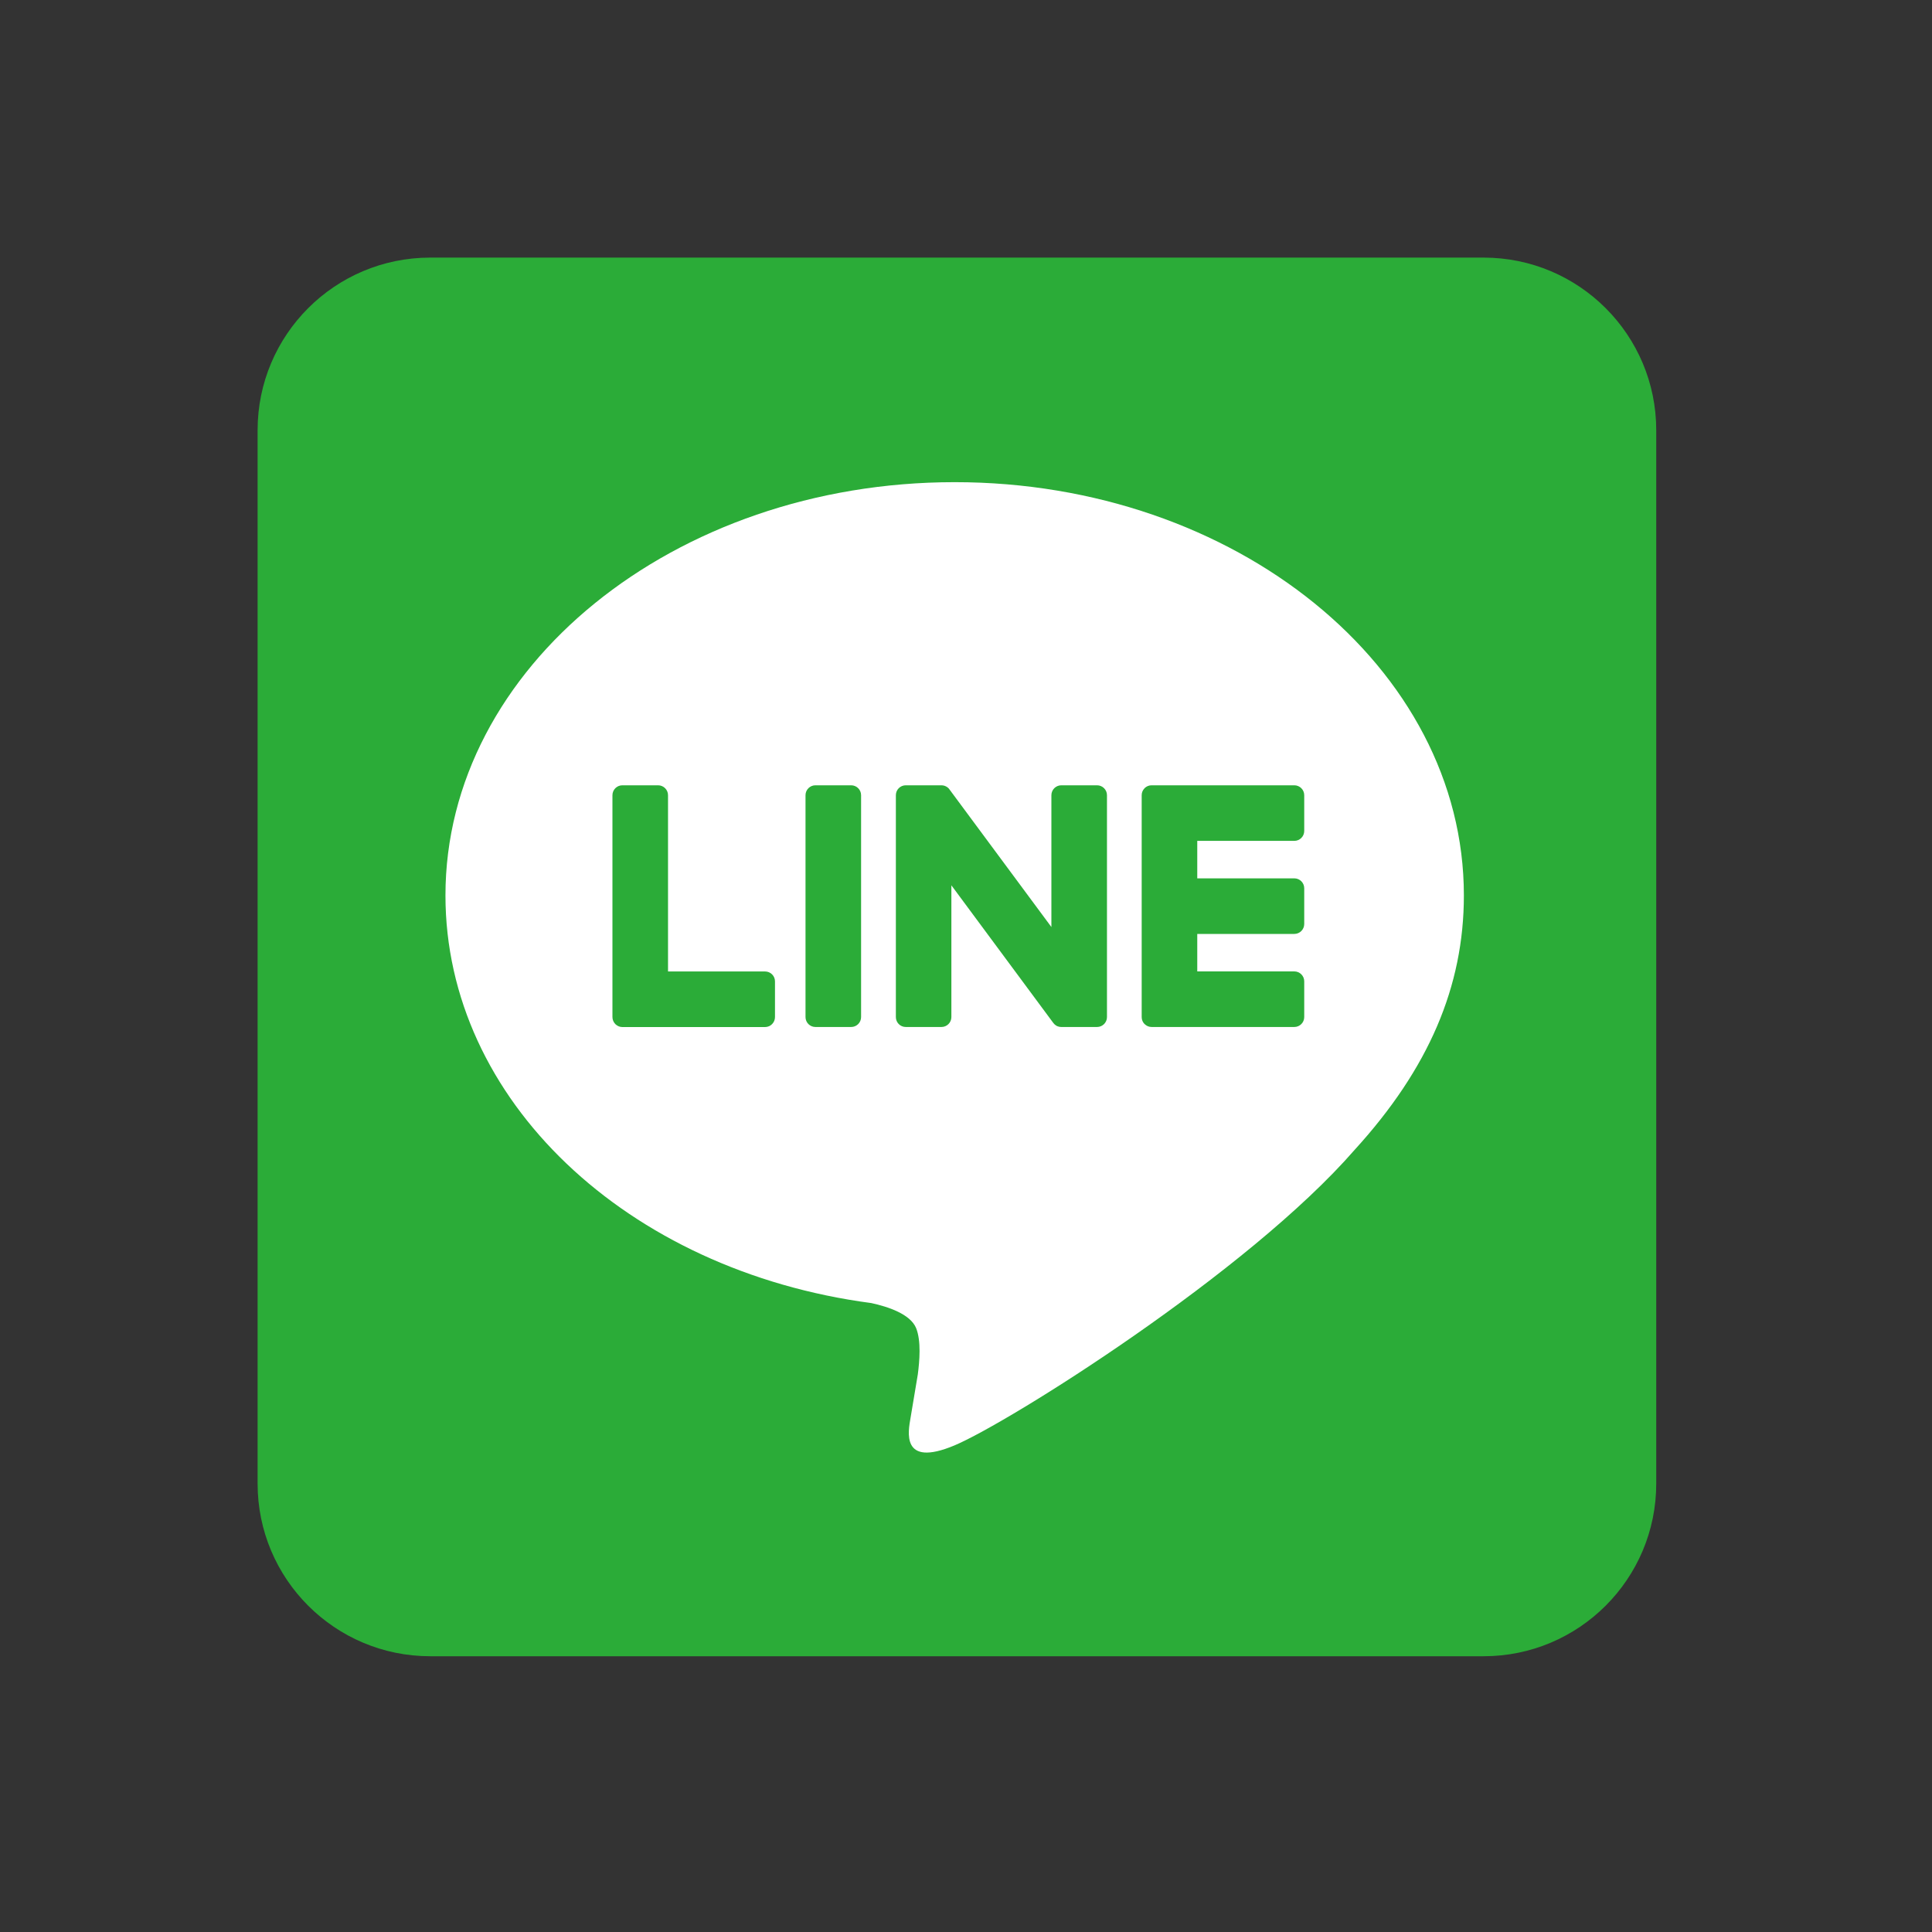 <svg width="30" height="30" viewBox="0 0 30 30" fill="none" xmlns="http://www.w3.org/2000/svg">
<rect x="0" y="0" width="30" height="30" fill="#333333" stroke="none"/>
<path d="M23.037 25.718H6.681C5.2 25.718 4 24.518 4 23.037V6.681C4 5.2 5.2 4 6.681 4H23.037C24.518 4 25.718 5.2 25.718 6.681V23.037C25.718 24.518 24.518 25.718 23.037 25.718Z" fill="#2BAC38"/>
<path d="M22.731 13.904C22.731 10.365 19.183 7.487 14.824 7.487C10.464 7.487 6.917 10.365 6.917 13.904C6.917 17.076 9.73 19.732 13.53 20.234C13.787 20.29 14.137 20.404 14.226 20.624C14.306 20.824 14.278 21.138 14.252 21.34C14.252 21.34 14.159 21.897 14.139 22.016C14.105 22.217 13.98 22.798 14.824 22.443C15.668 22.087 19.377 19.761 21.037 17.852C22.183 16.595 22.731 15.32 22.731 13.904Z" fill="white"/>
<path d="M13.217 12.194H12.662C12.577 12.194 12.508 12.263 12.508 12.348V15.793C12.508 15.878 12.577 15.947 12.662 15.947H13.217C13.302 15.947 13.371 15.878 13.371 15.793V12.348C13.371 12.263 13.302 12.194 13.217 12.194Z" fill="#2BAC38"/>
<path d="M17.035 12.194H16.48C16.395 12.194 16.326 12.263 16.326 12.348V14.395L14.747 12.263C14.744 12.257 14.74 12.252 14.735 12.247L14.725 12.236L14.722 12.234L14.714 12.227L14.71 12.224L14.702 12.219L14.697 12.216L14.689 12.211L14.684 12.209L14.675 12.205L14.67 12.203L14.661 12.2L14.656 12.199L14.647 12.197L14.64 12.196L14.632 12.195L14.625 12.194H14.619H14.065C13.979 12.194 13.911 12.263 13.911 12.348V15.793C13.911 15.878 13.979 15.947 14.065 15.947H14.619C14.704 15.947 14.773 15.878 14.773 15.793V13.747L16.354 15.882C16.365 15.898 16.378 15.91 16.393 15.92L16.394 15.921L16.404 15.927L16.408 15.93L16.416 15.933L16.424 15.937L16.428 15.938L16.439 15.941L16.441 15.942C16.453 15.945 16.467 15.947 16.48 15.947H17.035C17.12 15.947 17.189 15.878 17.189 15.793V12.348C17.189 12.263 17.12 12.194 17.035 12.194Z" fill="#2BAC38"/>
<path d="M11.88 15.085H10.373V12.348C10.373 12.263 10.304 12.194 10.219 12.194H9.664C9.579 12.194 9.51 12.263 9.51 12.348V15.793C9.51 15.835 9.527 15.872 9.553 15.9L9.555 15.902L9.558 15.905C9.586 15.931 9.622 15.948 9.664 15.948H11.88C11.965 15.948 12.034 15.878 12.034 15.793V15.239C12.034 15.153 11.965 15.085 11.88 15.085Z" fill="#2BAC38"/>
<path d="M20.098 13.057C20.183 13.057 20.252 12.988 20.252 12.903V12.348C20.252 12.263 20.183 12.194 20.098 12.194H17.882C17.84 12.194 17.803 12.21 17.775 12.237L17.773 12.239L17.771 12.242C17.744 12.269 17.728 12.307 17.728 12.348V15.793C17.728 15.835 17.744 15.872 17.771 15.9L17.773 15.902L17.776 15.904C17.803 15.93 17.84 15.947 17.882 15.947H20.098C20.183 15.947 20.252 15.878 20.252 15.793V15.238C20.252 15.153 20.183 15.084 20.098 15.084H18.591V14.502H20.098C20.183 14.502 20.252 14.433 20.252 14.348V13.793C20.252 13.708 20.183 13.639 20.098 13.639H18.591V13.057H20.098Z" fill="#2BAC38"/>
</svg>
